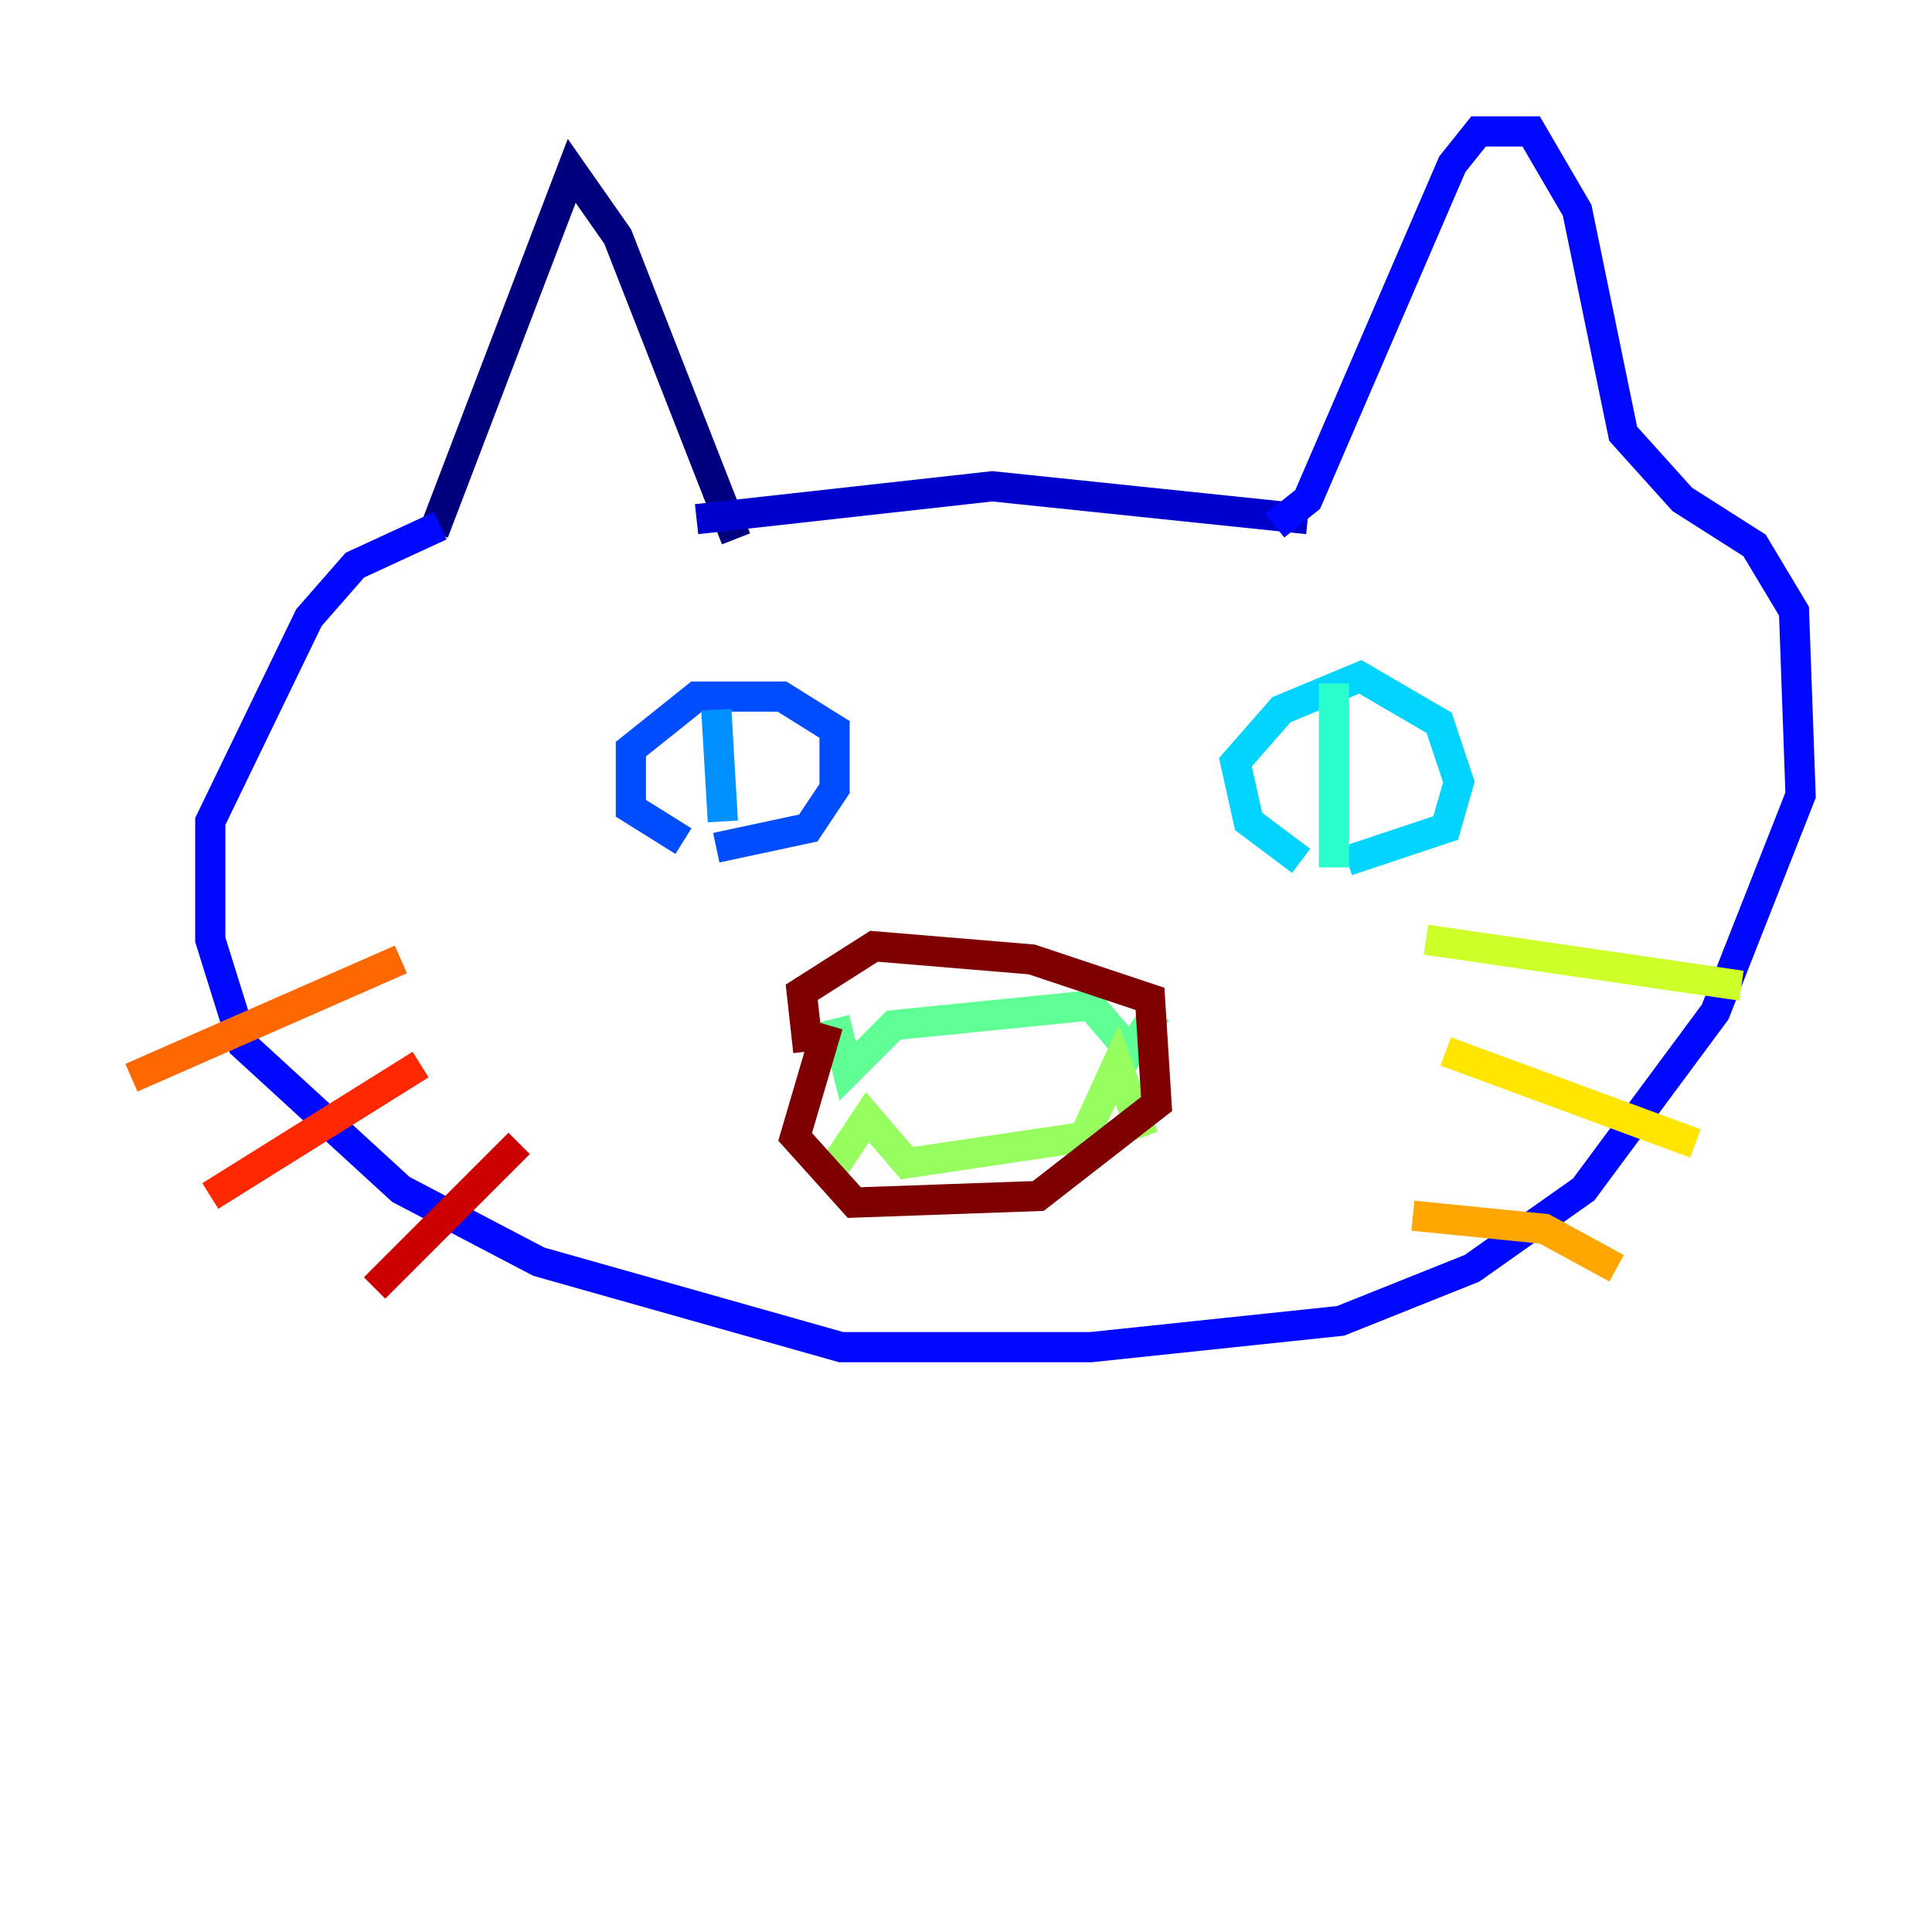 <?xml version="1.0" encoding="utf-8" ?>
<svg baseProfile="tiny" height="128" version="1.2" viewBox="0,0,128,128" width="128" xmlns="http://www.w3.org/2000/svg" xmlns:ev="http://www.w3.org/2001/xml-events" xmlns:xlink="http://www.w3.org/1999/xlink"><defs /><polyline fill="none" points="28.735,35.265 37.878,11.32 40.925,15.674 48.762,35.701" stroke="#00007f" stroke-width="2" /><polyline fill="none" points="46.15,34.395 65.742,32.218 86.639,34.395" stroke="#0000cc" stroke-width="2" /><polyline fill="none" points="84.463,34.83 86.639,33.088 96.218,10.884 97.959,8.707 101.442,8.707 104.49,13.932 107.537,28.735 111.456,33.088 116.245,36.136 118.857,40.49 119.293,52.68 113.633,67.048 104.925,78.803 97.524,84.027 88.816,87.51 72.272,89.252 55.728,89.252 35.701,83.592 26.558,78.803 16.109,69.225 13.932,62.258 13.932,54.422 20.463,40.925 23.51,37.442 29.17,34.83" stroke="#0008ff" stroke-width="2" /><polyline fill="none" points="45.279,55.728 41.796,53.551 41.796,49.633 46.15,46.15 51.809,46.15 55.292,48.327 55.292,52.245 53.551,54.857 47.456,56.163" stroke="#004cff" stroke-width="2" /><polyline fill="none" points="47.456,47.02 47.891,54.422" stroke="#0090ff" stroke-width="2" /><polyline fill="none" points="86.204,57.034 82.721,54.422 81.85,50.503 84.898,47.02 90.122,44.843 95.347,47.891 96.653,51.809 95.782,54.857 89.252,57.034" stroke="#00d4ff" stroke-width="2" /><polyline fill="none" points="88.381,45.279 88.381,57.469" stroke="#29ffcd" stroke-width="2" /><polyline fill="none" points="55.292,67.483 56.163,70.966 59.211,67.918 72.272,66.612 74.884,69.66 76.626,67.048" stroke="#5fff96" stroke-width="2" /><polyline fill="none" points="54.857,77.932 57.469,74.014 60.082,77.061 71.837,75.32 74.014,70.531 75.755,75.32" stroke="#96ff5f" stroke-width="2" /><polyline fill="none" points="94.476,62.258 115.374,65.306" stroke="#cdff29" stroke-width="2" /><polyline fill="none" points="95.782,69.66 112.326,75.755" stroke="#ffe500" stroke-width="2" /><polyline fill="none" points="93.605,80.544 102.313,81.415 107.102,84.027" stroke="#ffa600" stroke-width="2" /><polyline fill="none" points="26.558,63.565 8.707,71.401" stroke="#ff6700" stroke-width="2" /><polyline fill="none" points="27.864,70.531 13.932,79.238" stroke="#ff2800" stroke-width="2" /><polyline fill="none" points="34.395,75.755 24.816,85.333" stroke="#cc0000" stroke-width="2" /><polyline fill="none" points="54.857,67.918 52.68,75.32 56.599,79.674 68.789,79.238 76.626,73.143 76.191,66.177 68.354,63.565 57.905,62.694 53.116,65.742 53.551,69.66" stroke="#7f0000" stroke-width="2" /></svg>